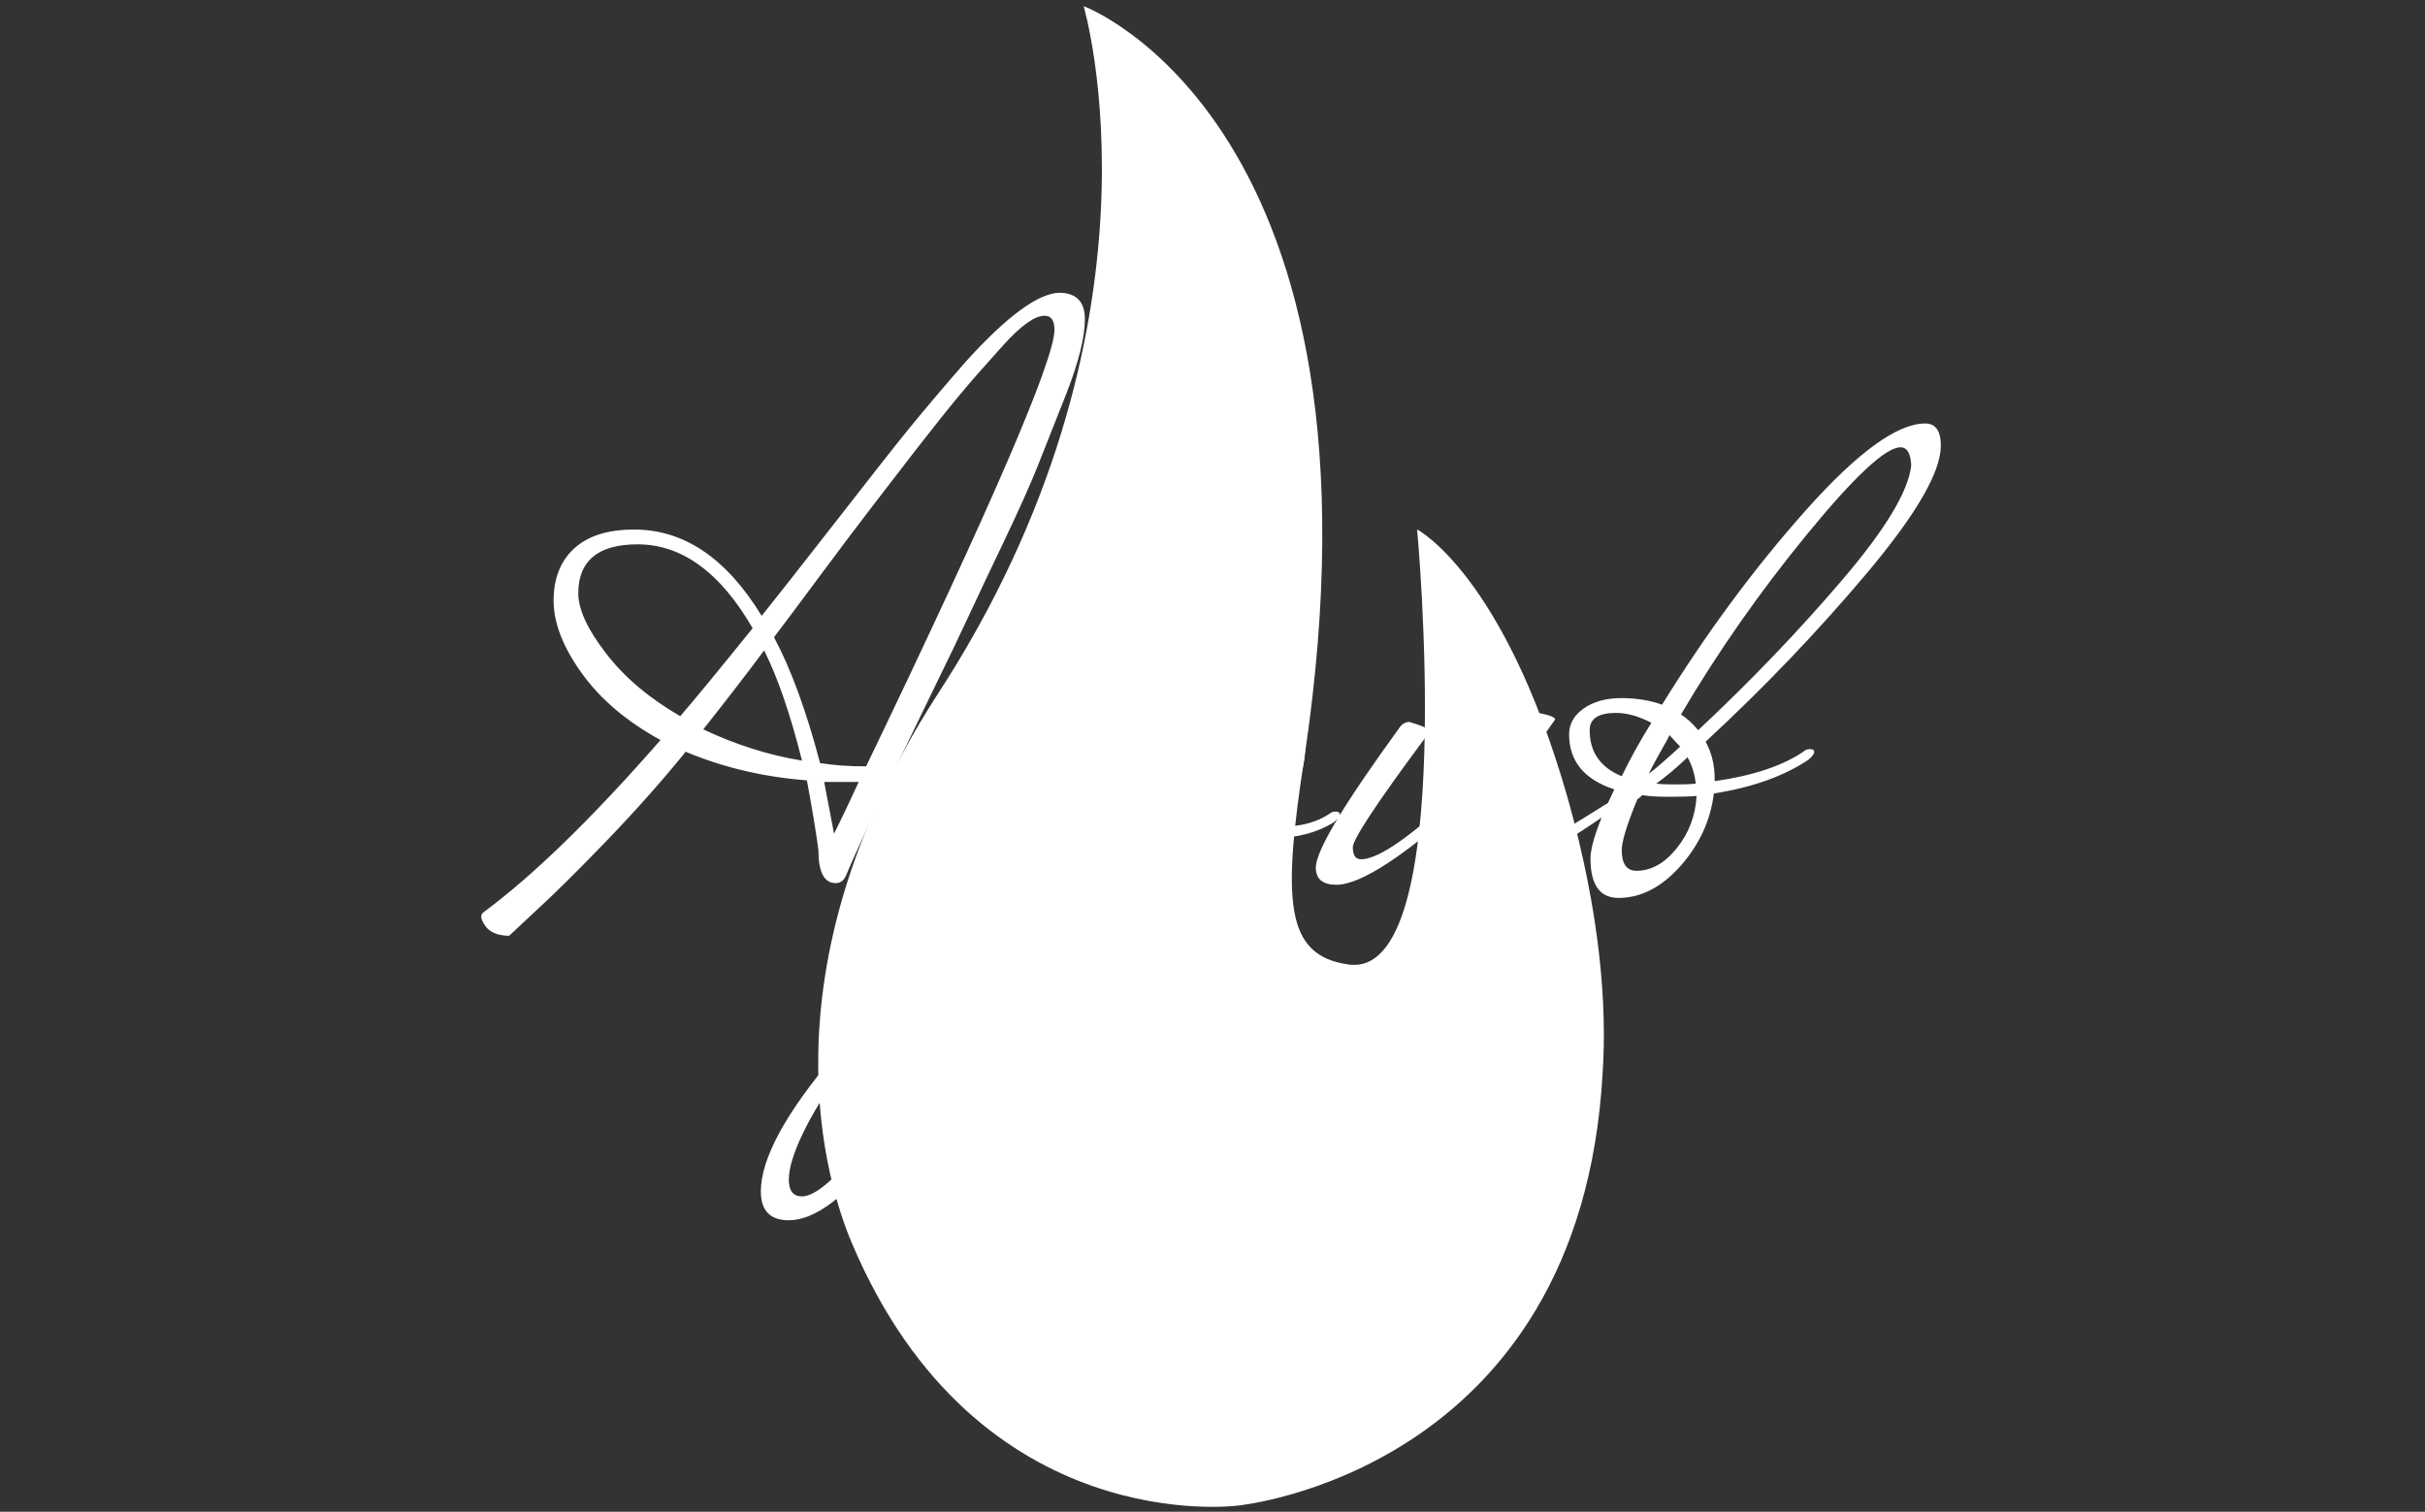 <svg xmlns="http://www.w3.org/2000/svg" version="1.1" xmlns:xlink="http://www.w3.org/1999/xlink" xmlns:svgjs="http://svgjs.dev/svgjs" width="2000" height="1247" viewBox="0 0 2000 1247"><rect x="0" y="0" width="2000" height="1247" fill="#333333" stroke="none"/><g transform="matrix(1,0,0,1,-1.212,0.505)"><svg viewBox="0 0 396 247" data-background-color="#729343" preserveAspectRatio="xMidYMid meet" height="1247" width="2000" xmlns="http://www.w3.org/2000/svg" xmlns:xlink="http://www.w3.org/1999/xlink"><g id="tight-bounds" transform="matrix(1,0,0,1,0.24,-0.1)"><svg viewBox="0 0 395.52 247.2" height="247.2" width="395.52"><g><svg></svg></g><g><svg viewBox="0 0 395.52 247.2" height="247.2" width="395.52"><mask id="f56132c9-ffaf-41b3-8760-04fbacae768b"><rect width="640" height="400" fill="white"></rect><g transform="matrix(1,0,0,1,67.093,37.08)"><svg viewBox="0 0 261.334 173.04" height="173.04" width="261.334"><g><svg viewBox="0 0 261.334 173.04" height="173.04" width="261.334"><g><svg viewBox="0 0 261.334 173.04" height="173.04" width="261.334"><g><svg viewBox="0 0 261.334 173.04" height="173.04" width="261.334"><g id="SvgjsG1847"><svg viewBox="0 0 261.334 173.04" height="173.04" width="261.334" id="SvgjsSvg1846"><g><svg viewBox="0 0 261.334 173.04" height="173.04" width="261.334"><g transform="matrix(1,0,0,1,0,0)"><svg width="261.334" viewBox="-7.75 -39.7 96.74 64.4" height="173.04" data-palette-color="#096a2e"><path d="M-0.45 1.9L-2.05 3.4Q-3.2 3.4-3.6 2.65L-3.6 2.65Q-3.75 2.4-3.75 2.25-3.75 2.1-3.65 2L-3.65 2Q0.9-1.35 7.15-8.5L7.15-8.5Q4.05-10.2 2.35-12.58 0.65-14.95 0.65-16.98 0.65-19 1.9-20.15 3.15-21.3 5.55-21.3L5.55-21.3Q10.1-21.3 13.3-16.05L13.3-16.05Q14.7-17.8 17.78-21.75 20.85-25.7 22.25-27.43 23.65-29.15 25.7-31.5L25.7-31.5Q29.5-35.7 31.45-35.7L31.45-35.7Q32.95-35.65 32.95-34.1L32.95-34.1Q32.95-32.45 31.83-29.58 30.7-26.7 30.03-25.03 29.35-23.35 28.03-20.58 26.7-17.8 25.95-16.18 25.2-14.55 23.65-11.38 22.1-8.2 21.5-6.95L21.5-6.95Q25.35-7.2 27.6-8.3L27.6-8.3Q28-8.5 28.1-8.75 28.2-9 28.38-9 28.55-9 28.73-8.8 28.9-8.6 28.9-8.4L28.9-8.4Q28.9-6.7 21.1-6.05L21.1-6.05Q19.15-2 18.4-0.2L18.4-0.2Q18.2 0.2 17.8 0.2L17.8 0.2Q16.75 0.2 16.75-1.8L16.75-1.8Q16.55-3.35 16.05-6.05L16.05-6.05Q12.1-6.35 8.65-7.8L8.65-7.8 8.65-7.75Q6.5-5.1 3.83-2.33 1.15 0.45-0.45 1.9L-0.45 1.9ZM19.65-6.9L19.65-6.9Q31.1-30.7 31.1-33.45L31.1-33.45Q31.1-34.3 30.5-34.3L30.5-34.3Q29.6-34.3 27.98-32.5 26.35-30.7 25.35-29.5 24.35-28.3 22.7-26.18 21.05-24.05 19.98-22.65 18.9-21.25 16.95-18.63 15-16 14.05-14.75L14.05-14.75Q15.6-11.85 16.85-7.1L16.85-7.1Q18.05-6.9 19.65-6.9ZM12.75-15.3L12.75-15.3Q9.8-20.4 5.75-20.4L5.75-20.4Q3.95-20.4 3.05-19.65 2.15-18.9 2.15-17.43 2.15-15.95 3.83-13.78 5.5-11.6 8.35-9.95L8.35-9.95Q9.85-11.7 12.75-15.3ZM13.45-13.95L13.45-13.95Q11.85-11.8 9.75-9.15L9.75-9.15Q12.7-7.75 15.75-7.25L15.75-7.25Q14.7-11.45 13.45-13.95ZM19.2-5.95L19.2-5.95 17.1-5.95 17.7-2.8Q18.3-4 19.2-5.95ZM37.4-9.35Q37.4-9.3 36.27-7.58 35.15-5.85 34.52-4.95 33.9-4.05 29.3 3.45L29.3 3.45Q29.7 3.4 30.6 3.4L30.6 3.4Q33 3.4 33 4.65L33 4.65Q33 5.35 32.1 6.3 31.2 7.25 30.7 7.25 30.2 7.25 30.2 6.9L30.2 6.9Q30.2 6.7 30.75 6.28 31.3 5.85 31.3 5.28 31.3 4.7 30.32 4.7 29.35 4.7 28.45 4.85L28.45 4.85Q23.9 12.3 20.6 16.5 17.3 20.7 14.95 20.7L14.95 20.7Q13.25 20.7 13.25 18.95L13.25 18.95Q13.25 15.95 17.77 10.63 22.3 5.3 27.6 3.8L27.6 3.8 32.4-4.5Q30.3-2.6 28.07-1.15 25.85 0.3 24.7 0.3 23.55 0.3 23.55-0.75L23.55-0.75Q23.55-2.35 28.8-9.6L28.8-9.6Q29.05-10 29.45-10L29.45-10Q30.6-9.65 30.6-9.5 30.6-9.35 30.3-8.9L30.3-8.9Q25.8-2.8 25.8-1.85L25.8-1.85Q25.8-1.25 26.47-1.25 27.15-1.25 29.27-2.85 31.4-4.45 32.9-6.1L32.9-6.1 35.7-9.5Q36-9.85 36.45-9.85L36.45-9.85Q37.4-9.7 37.4-9.35L37.4-9.35ZM18.1 11.68Q16.65 13.65 15.8 15.43 14.95 17.2 14.95 18.23 14.95 19.25 15.75 19.25L15.75 19.25Q18.25 19.25 26.7 5.25L26.7 5.25Q24.2 6.05 21.87 7.88 19.55 9.7 18.1 11.68ZM48.09-3.5L48.09-3.5Q46.55-2.55 44.49-2.55L44.49-2.55 43.89-2.55Q42.55-1 41.02-0.03 39.49 0.95 38.39 0.95L38.39 0.95Q36.84 0.95 36.84-1.05 36.84-3.05 38.99-5.7L38.99-5.7Q38.8-6.25 38.8-7.05L38.8-7.05Q38.8-8.8 40.32-10.08 41.84-11.35 43.3-11.35L43.3-11.35Q46.34-11.35 46.34-8.05L46.34-8.05Q46.34-5.85 44.45-3.25L44.45-3.25 45.05-3.25Q46.64-3.25 47.8-4L47.8-4Q47.95-4.15 48.2-4.15 48.45-4.15 48.45-3.98 48.45-3.8 48.09-3.5ZM43.3-9.25L43.3-9.25Q43.55-9.35 43.7-9.35 43.84-9.35 43.84-9.13 43.84-8.9 43.3-8.5L43.3-8.5Q41.3-6.95 40.3-5.7L40.3-5.7Q41.39-3.95 43.64-3.4L43.64-3.4Q45.59-5.7 45.59-7.7L45.59-7.7Q45.59-8.85 44.84-9.45 44.09-10.05 42.92-10.05 41.74-10.05 40.74-9.38 39.74-8.7 39.74-7.93 39.74-7.15 39.89-6.7L39.89-6.7Q41.45-8.3 43.3-9.25ZM39.59-4.6L39.59-4.6Q38.8-3.25 38.8-1.6L38.8-1.6Q38.8-0.7 39.59-0.7L39.59-0.7Q40.95-0.7 42.95-2.7L42.95-2.7Q40.7-3.1 39.59-4.6ZM53.69-0.5L53.69-0.5Q53.69-1.05 54.52-2.35 55.34-3.65 55.62-4 55.89-4.35 56.44-5.1L56.44-5.1Q50.49 0.3 48.24 0.3L48.24 0.3Q46.99 0.3 46.99-0.75L46.99-0.75Q46.99-2.25 52.04-9.2L52.04-9.2Q52.29-9.6 52.69-9.6L52.69-9.6Q53.84-9.25 53.84-9.1 53.84-8.95 53.54-8.5L53.54-8.5Q49.24-2.7 49.24-1.98 49.24-1.25 49.74-1.25L49.74-1.25Q51.14-1.25 54.72-4.48 58.29-7.7 59.89-9.8L59.89-9.8Q60.09-10.15 60.54-10.15L60.54-10.15Q61.54-9.95 61.54-9.75L61.54-9.75Q60.99-8.95 60.04-7.65 59.09-6.35 58.49-5.53 57.89-4.7 57.24-3.75L57.24-3.75Q55.99-2.05 55.74-1.25L55.74-1.25Q55.74-0.75 56.57-0.75 57.39-0.75 59.49-1.73 61.59-2.7 63.19-3.7L63.19-3.7 64.79-4.7Q64.84-4.6 64.84-4.3 64.84-4 64.39-3.8L64.39-3.8Q57.64 0.8 54.99 0.8L54.99 0.8Q53.69 0.8 53.69-0.5ZM76.64-7.8L76.64-7.8Q76.79-7.95 77.04-7.95 77.29-7.95 77.29-7.78 77.29-7.6 76.94-7.3L76.94-7.3Q74.69-5.8 71.19-5.25L71.19-5.25Q70.89-2.8 69.17-0.85 67.44 1.1 65.39 1.1L65.39 1.1Q63.69 1.1 63.69-1.3L63.69-1.3Q63.69-2.5 65.14-5.5L65.14-5.5Q62.39-6.4 62.39-8.85L62.39-8.85Q62.39-9.8 63.29-10.43 64.19-11.05 65.56-11.05 66.94-11.05 68.04-10.65L68.04-10.65Q72.09-17.2 76.79-22.48 81.49-27.75 84.04-27.75L84.04-27.75Q84.99-27.75 84.99-26.4L84.99-26.4Q84.99-24 80.52-18.68 76.04-13.35 70.69-8.4L70.69-8.4Q71.24-7.4 71.24-6.15L71.24-6.15 71.24-6Q74.74-6.5 76.64-7.8ZM70.24-9.1L70.24-9.1Q75.04-13.6 78.99-18.23 82.94-22.85 83.19-25.2L83.19-25.2Q83.14-26.3 82.54-26.3L82.54-26.3Q81.19-26.3 76.87-21.03 72.54-15.75 69.19-10.05L69.19-10.05Q69.69-9.75 70.24-9.1ZM70.14-5.1Q69.59-5.05 68.49-5.05 67.39-5.05 66.84-5.15L66.84-5.15Q66.64-4.95 66.54-4.9L66.54-4.9Q65.59-2.6 65.59-1.8L65.59-1.8Q65.59-0.55 66.49-0.55L66.49-0.55Q67.84-0.55 68.94-1.93 70.04-3.3 70.14-5.1L70.14-5.1ZM67.39-9.55L67.39-9.55Q66.24-10.15 65.24-10.15L65.24-10.15Q63.64-10.15 63.64-9.1L63.64-9.1Q63.64-7.1 65.59-6.3L65.59-6.3Q66.39-7.95 67.39-9.55ZM67.69-5.85L67.69-5.85Q68.04-5.8 68.84-5.8 69.64-5.8 70.09-5.85L70.09-5.85Q69.99-6.75 69.59-7.45L69.59-7.45Q68.59-6.5 67.69-5.85ZM69.14-8.1L69.14-8.1 68.49-8.8Q68.44-8.65 67.94-7.78 67.44-6.9 67.24-6.45L67.24-6.45Q67.89-6.95 69.14-8.1Z" opacity="1" transform="matrix(1,0,0,1,0,0)" fill="black" class="wordmark-text-0" id="SvgjsPath1845" stroke-width="7" stroke="black" stroke-linejoin="round"></path></svg></g></svg></g></svg></g></svg></g><g></g></svg></g></svg></g></svg></g></mask><g transform="matrix(1,0,0,1,67.093,37.08)"><svg viewBox="0 0 261.334 173.04" height="173.04" width="261.334"><g><svg viewBox="0 0 261.334 173.04" height="173.04" width="261.334"><g><svg viewBox="0 0 261.334 173.04" height="173.04" width="261.334"><g><svg viewBox="0 0 261.334 173.04" height="173.04" width="261.334"><g id="textblocktransform"><svg viewBox="0 0 261.334 173.04" height="173.04" width="261.334" id="textblock"><g><svg viewBox="0 0 261.334 173.04" height="173.04" width="261.334"><g transform="matrix(1,0,0,1,0,0)"><svg width="261.334" viewBox="-7.75 -39.7 96.74 64.4" height="173.04" data-palette-color="#096a2e"><path d="M-0.45 1.9L-2.05 3.4Q-3.2 3.4-3.6 2.65L-3.6 2.65Q-3.75 2.4-3.75 2.25-3.75 2.1-3.65 2L-3.65 2Q0.9-1.35 7.15-8.5L7.15-8.5Q4.05-10.2 2.35-12.58 0.65-14.95 0.65-16.98 0.65-19 1.9-20.15 3.15-21.3 5.55-21.3L5.55-21.3Q10.1-21.3 13.3-16.05L13.3-16.05Q14.7-17.8 17.78-21.75 20.85-25.7 22.25-27.43 23.65-29.15 25.7-31.5L25.7-31.5Q29.5-35.7 31.45-35.7L31.45-35.7Q32.95-35.65 32.95-34.1L32.95-34.1Q32.95-32.45 31.83-29.58 30.7-26.7 30.03-25.03 29.35-23.35 28.03-20.58 26.7-17.8 25.95-16.18 25.2-14.55 23.65-11.38 22.1-8.2 21.5-6.95L21.5-6.95Q25.35-7.2 27.6-8.3L27.6-8.3Q28-8.5 28.1-8.75 28.2-9 28.38-9 28.55-9 28.73-8.8 28.9-8.6 28.9-8.4L28.9-8.4Q28.9-6.7 21.1-6.05L21.1-6.05Q19.15-2 18.4-0.2L18.4-0.2Q18.2 0.2 17.8 0.2L17.8 0.2Q16.75 0.2 16.75-1.8L16.75-1.8Q16.55-3.35 16.05-6.05L16.05-6.05Q12.1-6.35 8.65-7.8L8.65-7.8 8.65-7.75Q6.5-5.1 3.83-2.33 1.15 0.45-0.45 1.9L-0.45 1.9ZM19.65-6.9L19.65-6.9Q31.1-30.7 31.1-33.45L31.1-33.45Q31.1-34.3 30.5-34.3L30.5-34.3Q29.6-34.3 27.98-32.5 26.35-30.7 25.35-29.5 24.35-28.3 22.7-26.18 21.05-24.05 19.98-22.65 18.9-21.25 16.95-18.63 15-16 14.05-14.75L14.05-14.75Q15.6-11.85 16.85-7.1L16.85-7.1Q18.05-6.9 19.65-6.9ZM12.75-15.3L12.75-15.3Q9.8-20.4 5.75-20.4L5.75-20.4Q3.95-20.4 3.05-19.65 2.15-18.9 2.15-17.43 2.15-15.95 3.83-13.78 5.5-11.6 8.35-9.95L8.35-9.95Q9.85-11.7 12.75-15.3ZM13.45-13.95L13.45-13.95Q11.85-11.8 9.75-9.15L9.75-9.15Q12.7-7.75 15.75-7.25L15.75-7.25Q14.7-11.45 13.45-13.95ZM19.2-5.95L19.2-5.95 17.1-5.95 17.7-2.8Q18.3-4 19.2-5.95ZM37.4-9.35Q37.4-9.3 36.27-7.58 35.15-5.85 34.52-4.95 33.9-4.05 29.3 3.45L29.3 3.45Q29.7 3.4 30.6 3.4L30.6 3.4Q33 3.4 33 4.65L33 4.65Q33 5.35 32.1 6.3 31.2 7.25 30.7 7.25 30.2 7.25 30.2 6.9L30.2 6.9Q30.2 6.7 30.75 6.28 31.3 5.85 31.3 5.28 31.3 4.7 30.32 4.7 29.35 4.7 28.45 4.85L28.45 4.85Q23.9 12.3 20.6 16.5 17.3 20.7 14.95 20.7L14.95 20.7Q13.25 20.7 13.25 18.95L13.25 18.95Q13.25 15.95 17.77 10.63 22.3 5.3 27.6 3.8L27.6 3.8 32.4-4.5Q30.3-2.6 28.07-1.15 25.85 0.3 24.7 0.3 23.55 0.3 23.55-0.75L23.55-0.75Q23.55-2.35 28.8-9.6L28.8-9.6Q29.05-10 29.45-10L29.45-10Q30.6-9.65 30.6-9.5 30.6-9.35 30.3-8.9L30.3-8.9Q25.8-2.8 25.8-1.85L25.8-1.85Q25.8-1.25 26.47-1.25 27.15-1.25 29.27-2.85 31.4-4.45 32.9-6.1L32.9-6.1 35.7-9.5Q36-9.85 36.45-9.85L36.45-9.85Q37.4-9.7 37.4-9.35L37.4-9.35ZM18.1 11.68Q16.65 13.65 15.8 15.43 14.95 17.2 14.95 18.23 14.95 19.25 15.75 19.25L15.75 19.25Q18.25 19.25 26.7 5.25L26.7 5.25Q24.2 6.05 21.87 7.88 19.55 9.7 18.1 11.68ZM48.09-3.5L48.09-3.5Q46.55-2.55 44.49-2.55L44.49-2.55 43.89-2.55Q42.55-1 41.02-0.03 39.49 0.95 38.39 0.95L38.39 0.95Q36.84 0.95 36.84-1.05 36.84-3.05 38.99-5.7L38.99-5.7Q38.8-6.25 38.8-7.05L38.8-7.05Q38.8-8.8 40.32-10.08 41.84-11.35 43.3-11.35L43.3-11.35Q46.34-11.35 46.34-8.05L46.34-8.05Q46.34-5.85 44.45-3.25L44.45-3.25 45.05-3.25Q46.64-3.25 47.8-4L47.8-4Q47.95-4.15 48.2-4.15 48.45-4.15 48.45-3.98 48.45-3.8 48.09-3.5ZM43.3-9.25L43.3-9.25Q43.55-9.35 43.7-9.35 43.84-9.35 43.84-9.13 43.84-8.9 43.3-8.5L43.3-8.5Q41.3-6.95 40.3-5.7L40.3-5.7Q41.39-3.95 43.64-3.4L43.64-3.4Q45.59-5.7 45.59-7.7L45.59-7.7Q45.59-8.85 44.84-9.45 44.09-10.05 42.92-10.05 41.74-10.05 40.74-9.38 39.74-8.7 39.74-7.93 39.74-7.15 39.89-6.7L39.89-6.7Q41.45-8.3 43.3-9.25ZM39.59-4.6L39.59-4.6Q38.8-3.25 38.8-1.6L38.8-1.6Q38.8-0.7 39.59-0.7L39.59-0.7Q40.95-0.7 42.95-2.7L42.95-2.7Q40.7-3.1 39.59-4.6ZM53.69-0.5L53.69-0.5Q53.69-1.05 54.52-2.35 55.34-3.65 55.62-4 55.89-4.35 56.44-5.1L56.44-5.1Q50.49 0.3 48.24 0.3L48.24 0.3Q46.99 0.3 46.99-0.75L46.99-0.75Q46.99-2.25 52.04-9.2L52.04-9.2Q52.29-9.6 52.69-9.6L52.69-9.6Q53.84-9.25 53.84-9.1 53.84-8.95 53.54-8.5L53.54-8.5Q49.24-2.7 49.24-1.98 49.24-1.25 49.74-1.25L49.74-1.25Q51.14-1.25 54.72-4.48 58.29-7.7 59.89-9.8L59.89-9.8Q60.09-10.15 60.54-10.15L60.54-10.15Q61.54-9.95 61.54-9.75L61.54-9.75Q60.99-8.95 60.04-7.65 59.09-6.35 58.49-5.53 57.89-4.7 57.24-3.75L57.24-3.75Q55.99-2.05 55.74-1.25L55.74-1.25Q55.74-0.75 56.57-0.75 57.39-0.75 59.49-1.73 61.59-2.7 63.19-3.7L63.19-3.7 64.79-4.7Q64.84-4.6 64.84-4.3 64.84-4 64.39-3.8L64.39-3.8Q57.64 0.8 54.99 0.8L54.99 0.8Q53.69 0.8 53.69-0.5ZM76.64-7.8L76.64-7.8Q76.79-7.95 77.04-7.95 77.29-7.95 77.29-7.78 77.29-7.6 76.94-7.3L76.94-7.3Q74.69-5.8 71.19-5.25L71.19-5.25Q70.89-2.8 69.17-0.85 67.44 1.1 65.39 1.1L65.39 1.1Q63.69 1.1 63.69-1.3L63.69-1.3Q63.69-2.5 65.14-5.5L65.14-5.5Q62.39-6.4 62.39-8.85L62.39-8.85Q62.39-9.8 63.29-10.43 64.19-11.05 65.56-11.05 66.94-11.05 68.04-10.65L68.04-10.65Q72.09-17.2 76.79-22.48 81.49-27.75 84.04-27.75L84.04-27.75Q84.99-27.75 84.99-26.4L84.99-26.4Q84.99-24 80.52-18.68 76.04-13.35 70.69-8.4L70.69-8.4Q71.24-7.4 71.24-6.15L71.24-6.15 71.24-6Q74.74-6.5 76.64-7.8ZM70.24-9.1L70.24-9.1Q75.04-13.6 78.99-18.23 82.94-22.85 83.19-25.2L83.19-25.2Q83.14-26.3 82.54-26.3L82.54-26.3Q81.19-26.3 76.87-21.03 72.54-15.75 69.19-10.05L69.19-10.05Q69.69-9.75 70.24-9.1ZM70.14-5.1Q69.59-5.05 68.49-5.05 67.39-5.05 66.84-5.15L66.84-5.15Q66.64-4.95 66.54-4.9L66.54-4.9Q65.59-2.6 65.59-1.8L65.59-1.8Q65.59-0.55 66.49-0.55L66.49-0.55Q67.84-0.55 68.94-1.93 70.04-3.3 70.14-5.1L70.14-5.1ZM67.39-9.55L67.39-9.55Q66.24-10.15 65.24-10.15L65.24-10.15Q63.64-10.15 63.64-9.1L63.64-9.1Q63.64-7.1 65.59-6.3L65.59-6.3Q66.39-7.95 67.39-9.55ZM67.69-5.85L67.69-5.85Q68.04-5.8 68.84-5.8 69.64-5.8 70.09-5.85L70.09-5.85Q69.99-6.75 69.59-7.45L69.59-7.45Q68.59-6.5 67.69-5.85ZM69.14-8.1L69.14-8.1 68.49-8.8Q68.44-8.65 67.94-7.78 67.44-6.9 67.24-6.45L67.24-6.45Q67.89-6.95 69.14-8.1Z" opacity="1" transform="matrix(1,0,0,1,0,0)" fill="#ffffff" class="wordmark-text-0" data-fill-palette-color="primary" id="text-0"></path></svg></g></svg></g></svg></g></svg></g><g></g></svg></g></svg></g></svg></g><g mask="url(#f56132c9-ffaf-41b3-8760-04fbacae768b)"><g transform="matrix(3.608, 0, 0, 3.608, 133.585, 1)"><svg xmlns="http://www.w3.org/2000/svg" xmlns:xlink="http://www.w3.org/1999/xlink" version="1.1" x="0" y="0" viewBox="19.682 3.5 35.573 67.959" enable-background="new 0 0 75 75" xml:space="preserve" height="67.959" width="35.573" class="icon-none" data-fill-palette-color="accent" id="none"><path d="M21.2 59.5c-1.1-2.6-4.2-12.2 3.8-24.7C36 18 31.7 3.5 31.7 3.5S46 8.8 41.7 37.5c-1 6.5-0.9 9 2 9.4 5 0.7 3.1-19.7 3.1-19.7s3.9 2 6.8 12.1c1.5 5.3 1.8 9.5 1.6 12.5-1 18.1-16.5 19.6-16.5 19.6S26.9 73 21.2 59.5z" fill="#ffffff" data-fill-palette-color="accent"></path></svg></g></g></svg></g><defs></defs></svg><rect width="395.52" height="247.2" fill="none" stroke="none" visibility="hidden"></rect></g></svg></g></svg>